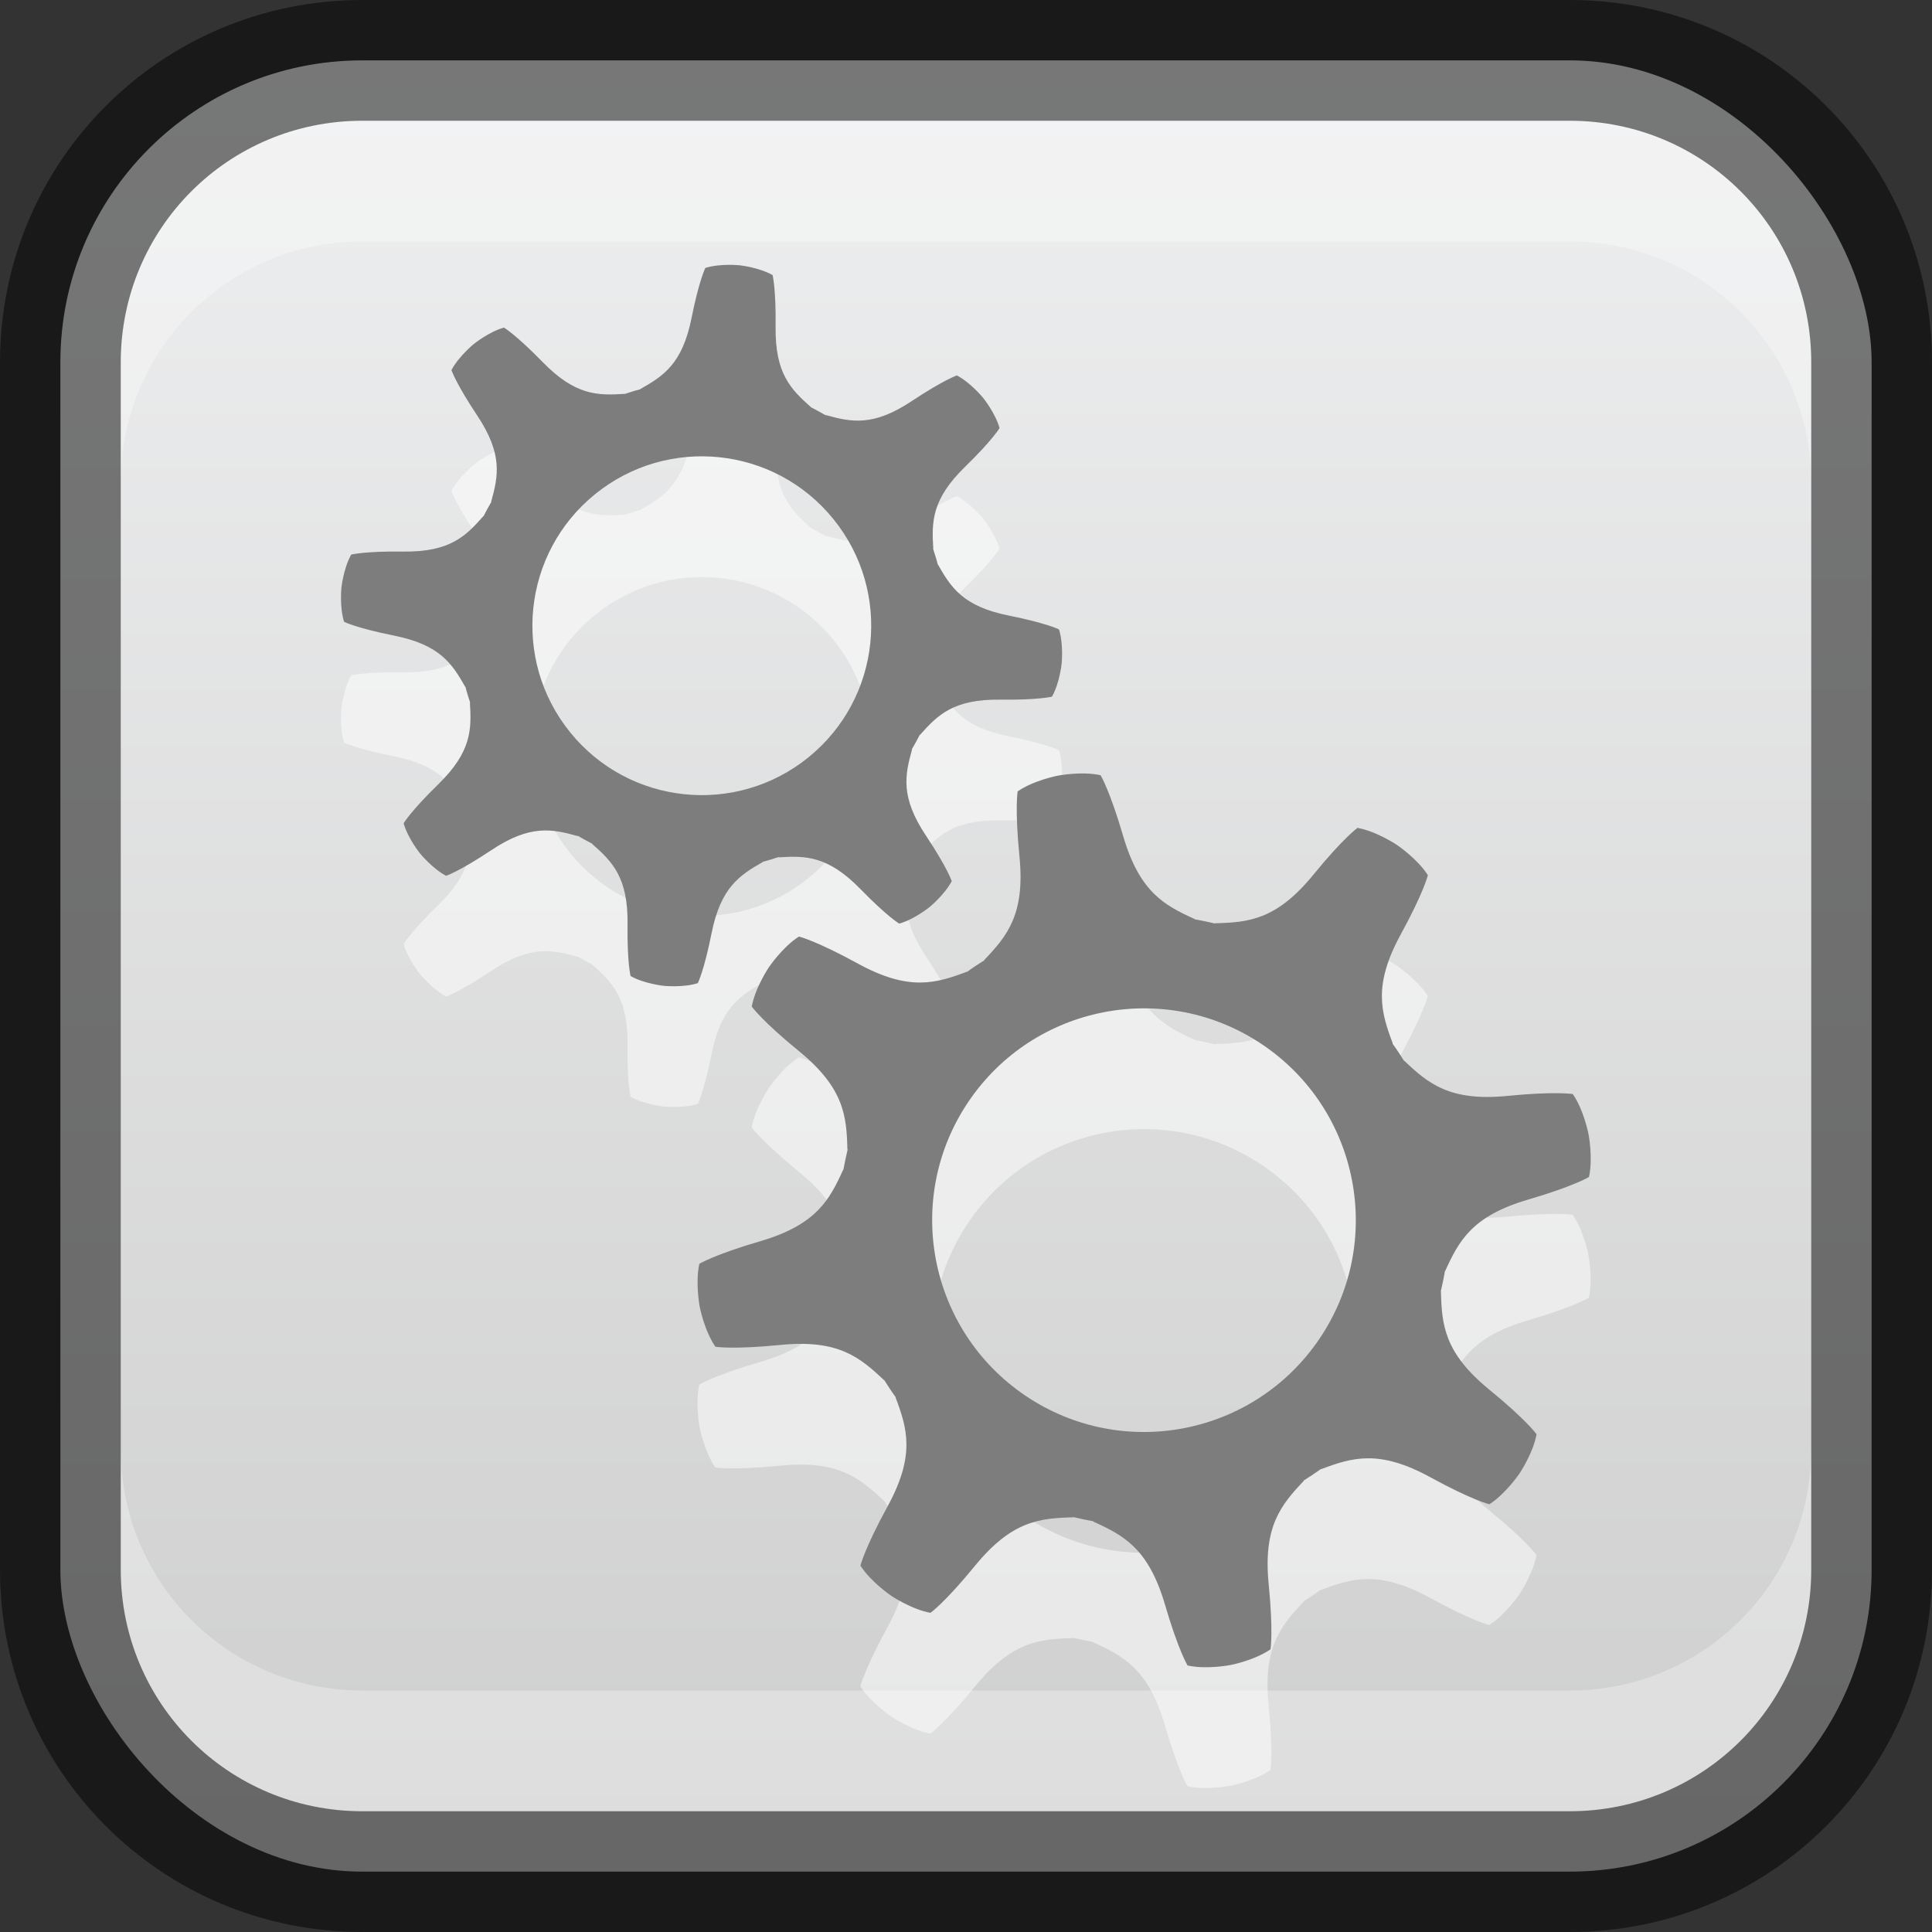 <?xml version="1.0" encoding="UTF-8" standalone="no"?>
<!-- Created with Inkscape (http://www.inkscape.org/) -->

<svg
   width="16"
   height="16"
   viewBox="0 0 16 16"
   version="1.1"
   id="svg5"
   sodipodi:docname="applications-utilities.svg"
   inkscape:version="1.2.1 (9c6d41e410, 2022-07-14)"
   xmlns:inkscape="http://www.inkscape.org/namespaces/inkscape"
   xmlns:sodipodi="http://sodipodi.sourceforge.net/DTD/sodipodi-0.dtd"
   xmlns:xlink="http://www.w3.org/1999/xlink"
   xmlns="http://www.w3.org/2000/svg"
   xmlns:svg="http://www.w3.org/2000/svg">
  <rect x="0" y="0" width="16" height="16" fill="#333333" stroke="none"/>
  <sodipodi:namedview
     id="namedview7"
     pagecolor="#ffffff"
     bordercolor="#666666"
     borderopacity="1.0"
     inkscape:showpageshadow="2"
     inkscape:pageopacity="0.0"
     inkscape:pagecheckerboard="0"
     inkscape:deskcolor="#d1d1d1"
     inkscape:document-units="px"
     showgrid="false"
     inkscape:zoom="35.134368"
     inkscape:cx="6.1620576"
     inkscape:cy="8.9228871"
     inkscape:window-width="1920"
     inkscape:window-height="1007"
     inkscape:window-x="0"
     inkscape:window-y="0"
     inkscape:window-maximized="1"
     inkscape:current-layer="svg5" />
  <defs
     id="defs2">
    <linearGradient
       inkscape:collect="always"
       xlink:href="#linearGradient22024"
       id="linearGradient19638"
       x1="8"
       y1="16"
       x2="8"
       y2="0"
       gradientUnits="userSpaceOnUse" />
    <linearGradient
       inkscape:collect="always"
       id="linearGradient22024">
      <stop
         style="stop-color:#cdcdcd;stop-opacity:1;"
         offset="0"
         id="stop22020" />
      <stop
         style="stop-color:#eff0f1;stop-opacity:1;"
         offset="1"
         id="stop22022" />
    </linearGradient>
  </defs>
  <rect
     style="fill:url(#linearGradient19638);fill-opacity:1;stroke:none"
     id="rect184"
     width="15"
     height="15"
     x="0.5"
     y="0.5"
     ry="2.5" />
  <path
     d="m 7.927,4.108 c 0,0 -0.11,0.037 -0.374,0.212 -0.322,0.215 -0.503,0.176 -0.716,0.117 l -0.002,0.001 c -0.039,-0.023 -0.079,-0.045 -0.12,-0.066 l 1.8e-4,-0.001 c -0.165,-0.146 -0.297,-0.277 -0.292,-0.664 0.004,-0.316 -0.025,-0.429 -0.025,-0.429 -0.113,-0.064 -0.273,-0.081 -0.273,-0.081 0,0 -0.16,-0.017 -0.284,0.022 0,0 -0.052,0.104 -0.114,0.414 -0.076,0.38 -0.232,0.48 -0.424,0.589 l -5.4e-4,0.002 c -0.044,0.011 -0.087,0.025 -0.131,0.039 l -10e-4,-10e-4 c -0.22,0.014 -0.406,0.014 -0.676,-0.263 -0.221,-0.227 -0.321,-0.286 -0.321,-0.286 -0.124,0.034 -0.25,0.136 -0.25,0.136 0,0 -0.125,0.102 -0.185,0.216 0,0 0.037,0.111 0.212,0.374 0.215,0.322 0.176,0.503 0.117,0.716 l 0.002,0.001 c -0.023,0.039 -0.045,0.079 -0.066,0.12 l -0.002,-1.5e-4 c -0.146,0.166 -0.277,0.297 -0.664,0.292 -0.316,-0.004 -0.429,0.025 -0.429,0.025 -0.064,0.113 -0.081,0.273 -0.081,0.273 0,0 -0.017,0.161 0.022,0.284 0,0 0.104,0.052 0.414,0.114 0.38,0.076 0.48,0.232 0.589,0.424 l 0.002,1.5e-4 c 0.011,0.044 0.025,0.087 0.039,0.131 l -0.002,10e-4 c 0.014,0.22 0.014,0.406 -0.263,0.676 -0.227,0.221 -0.286,0.322 -0.286,0.322 0.035,0.125 0.136,0.25 0.136,0.25 0,0 0.102,0.125 0.216,0.185 0,0 0.111,-0.037 0.374,-0.212 0.322,-0.215 0.503,-0.176 0.716,-0.117 l 0.001,-0.002 c 0.04,0.023 0.079,0.045 0.12,0.066 l -5.3e-4,0.002 c 0.166,0.146 0.297,0.277 0.292,0.664 -0.004,0.316 0.025,0.429 0.025,0.429 0.113,0.064 0.273,0.081 0.273,0.081 0,0 0.161,0.017 0.284,-0.022 0,0 0.052,-0.104 0.114,-0.414 0.076,-0.379 0.232,-0.48 0.424,-0.589 l -7e-5,-0.002 c 0.044,-0.011 0.087,-0.025 0.131,-0.039 l 0.002,0.002 c 0.22,-0.014 0.406,-0.014 0.676,0.263 0.221,0.227 0.321,0.286 0.321,0.286 0.125,-0.035 0.25,-0.136 0.25,-0.136 0,0 0.125,-0.102 0.185,-0.216 0,0 -0.037,-0.111 -0.212,-0.374 -0.215,-0.322 -0.176,-0.503 -0.117,-0.716 l -0.002,-10e-4 c 0.023,-0.039 0.045,-0.079 0.066,-0.12 l 0.002,2.4e-4 c 0.146,-0.165 0.277,-0.297 0.664,-0.292 0.316,0.004 0.429,-0.025 0.429,-0.025 0.064,-0.113 0.08,-0.273 0.08,-0.273 0,0 0.017,-0.16 -0.022,-0.284 0,0 -0.104,-0.052 -0.414,-0.114 -0.38,-0.076 -0.48,-0.232 -0.589,-0.424 l -0.001,-1.6e-4 c -0.011,-0.044 -0.025,-0.087 -0.039,-0.131 l 0.002,-0.001 c -0.014,-0.22 -0.014,-0.406 0.263,-0.676 0.227,-0.221 0.286,-0.321 0.286,-0.321 -0.035,-0.125 -0.136,-0.25 -0.136,-0.25 0,0 -0.102,-0.125 -0.216,-0.185 z m -1.232,3.164 c -0.602,0.488 -1.486,0.395 -1.973,-0.207 -0.488,-0.602 -0.395,-1.486 0.207,-1.973 0.602,-0.488 1.486,-0.395 1.973,0.207 0.488,0.602 0.395,1.486 -0.207,1.973 z m 4.55,0.582 c 0,0 -0.119,0.084 -0.369,0.391 -0.306,0.374 -0.537,0.394 -0.813,0.401 l -0.002,0.002 c -0.055,-0.013 -0.111,-0.025 -0.167,-0.035 l -4.11e-4,-0.002 c -0.251,-0.114 -0.456,-0.223 -0.592,-0.687 C 9.19,7.544 9.114,7.42 9.114,7.42 c -0.158,-0.035 -0.356,0.004 -0.356,0.004 0,0 -0.198,0.038 -0.331,0.13 0,0 -0.024,0.144 0.015,0.537 0.048,0.481 -0.101,0.659 -0.291,0.859 l 1.5e-4,0.003 c -0.048,0.03 -0.096,0.061 -0.142,0.095 l -10e-4,-0.001 c -0.258,0.097 -0.48,0.165 -0.904,-0.067 -0.347,-0.19 -0.488,-0.224 -0.488,-0.224 -0.136,0.086 -0.249,0.254 -0.249,0.254 0,0 -0.113,0.167 -0.142,0.326 0,0 0.084,0.119 0.391,0.369 0.374,0.306 0.394,0.537 0.401,0.813 l 0.002,0.002 c -0.013,0.055 -0.025,0.111 -0.035,0.167 l -0.002,2.9e-4 c -0.114,0.251 -0.223,0.456 -0.687,0.592 -0.38,0.111 -0.504,0.187 -0.504,0.187 -0.035,0.158 0.003,0.356 0.003,0.356 0,0 0.038,0.198 0.13,0.331 0,0 0.144,0.024 0.537,-0.015 0.481,-0.048 0.658,0.102 0.859,0.291 l 0.002,-4.2e-4 c 0.03,0.048 0.061,0.096 0.095,0.142 l -0.001,0.002 c 0.097,0.258 0.165,0.48 -0.067,0.904 -0.19,0.347 -0.224,0.489 -0.224,0.489 0.087,0.136 0.254,0.249 0.254,0.249 0,0 0.167,0.113 0.326,0.142 0,0 0.119,-0.084 0.369,-0.39 0.306,-0.374 0.537,-0.394 0.813,-0.401 l 0.001,-0.002 c 0.056,0.013 0.111,0.025 0.167,0.035 l 1.6e-4,0.003 c 0.251,0.114 0.456,0.223 0.592,0.687 0.111,0.38 0.187,0.504 0.187,0.504 0.158,0.035 0.356,-0.004 0.356,-0.004 0,0 0.198,-0.038 0.331,-0.13 0,0 0.024,-0.143 -0.015,-0.537 -0.048,-0.481 0.102,-0.658 0.291,-0.859 l -7.5e-4,-0.002 c 0.048,-0.03 0.096,-0.062 0.142,-0.095 l 0.002,10e-4 c 0.258,-0.097 0.48,-0.165 0.904,0.067 0.347,0.19 0.489,0.224 0.489,0.224 0.136,-0.087 0.249,-0.254 0.249,-0.254 0,0 0.113,-0.167 0.142,-0.326 0,0 -0.084,-0.119 -0.391,-0.369 -0.374,-0.306 -0.394,-0.537 -0.401,-0.813 l -0.001,-0.002 c 0.013,-0.056 0.025,-0.111 0.034,-0.167 l 0.002,-4.3e-4 c 0.114,-0.251 0.223,-0.456 0.687,-0.592 0.38,-0.111 0.504,-0.187 0.504,-0.187 0.035,-0.158 -0.004,-0.356 -0.004,-0.356 0,0 -0.038,-0.198 -0.13,-0.331 0,0 -0.144,-0.024 -0.537,0.015 -0.481,0.048 -0.659,-0.101 -0.859,-0.291 l -0.002,4.3e-4 c -0.03,-0.048 -0.061,-0.096 -0.095,-0.142 l 0.002,-0.002 c -0.097,-0.258 -0.165,-0.48 0.067,-0.904 0.19,-0.347 0.224,-0.489 0.224,-0.489 -0.087,-0.136 -0.254,-0.249 -0.254,-0.249 0,0 -0.167,-0.113 -0.326,-0.142 z m -0.317,4.232 c -0.542,0.803 -1.632,1.015 -2.435,0.473 -0.803,-0.542 -1.015,-1.632 -0.473,-2.435 0.542,-0.803 1.632,-1.015 2.435,-0.473 0.803,0.542 1.015,1.632 0.473,2.435 z"
     style="display:inline;fill:#ffffff;fill-opacity:1;stroke:none;enable-background:new;opacity:0.5"
     id="path1137" />
  <path
     d="m 7.927,3.108 c 0,0 -0.11,0.037 -0.374,0.212 -0.322,0.215 -0.503,0.176 -0.716,0.117 l -0.002,10e-4 c -0.039,-0.023 -0.079,-0.045 -0.12,-0.066 l 1.8e-4,-0.001 c -0.165,-0.146 -0.297,-0.277 -0.292,-0.664 0.004,-0.316 -0.025,-0.429 -0.025,-0.429 -0.113,-0.064 -0.273,-0.081 -0.273,-0.081 0,0 -0.16,-0.017 -0.284,0.022 0,0 -0.052,0.104 -0.114,0.414 -0.076,0.38 -0.232,0.48 -0.424,0.589 l -5.4e-4,0.002 c -0.044,0.011 -0.087,0.025 -0.131,0.039 l -10e-4,-10e-4 c -0.22,0.014 -0.406,0.014 -0.676,-0.263 -0.221,-0.227 -0.321,-0.286 -0.321,-0.286 -0.124,0.034 -0.25,0.136 -0.25,0.136 0,0 -0.125,0.102 -0.185,0.216 0,0 0.037,0.111 0.212,0.374 0.215,0.322 0.176,0.503 0.117,0.716 l 0.002,0.001 c -0.023,0.039 -0.045,0.079 -0.066,0.12 l -0.002,-1.5e-4 c -0.146,0.166 -0.277,0.297 -0.664,0.292 -0.316,-0.004 -0.429,0.025 -0.429,0.025 -0.064,0.113 -0.081,0.273 -0.081,0.273 0,0 -0.017,0.161 0.022,0.284 0,0 0.104,0.052 0.414,0.114 0.38,0.076 0.48,0.232 0.589,0.424 l 0.002,1.5e-4 c 0.011,0.044 0.025,0.087 0.039,0.131 l -0.002,10e-4 c 0.014,0.22 0.014,0.406 -0.263,0.676 -0.227,0.221 -0.286,0.322 -0.286,0.322 0.035,0.125 0.136,0.25 0.136,0.25 0,0 0.102,0.125 0.216,0.185 0,0 0.111,-0.037 0.374,-0.212 0.322,-0.215 0.503,-0.176 0.716,-0.117 l 0.001,-0.002 c 0.04,0.023 0.079,0.045 0.12,0.066 l -5.3e-4,0.002 c 0.166,0.146 0.297,0.277 0.292,0.664 -0.004,0.316 0.025,0.429 0.025,0.429 0.113,0.064 0.273,0.081 0.273,0.081 0,0 0.161,0.017 0.284,-0.022 0,0 0.052,-0.104 0.114,-0.414 0.076,-0.379 0.232,-0.48 0.424,-0.589 l -7e-5,-0.002 c 0.044,-0.011 0.087,-0.025 0.131,-0.039 l 0.002,0.002 c 0.22,-0.014 0.406,-0.014 0.676,0.263 0.221,0.227 0.321,0.286 0.321,0.286 0.125,-0.035 0.25,-0.136 0.25,-0.136 0,0 0.125,-0.102 0.185,-0.216 0,0 -0.037,-0.111 -0.212,-0.374 -0.215,-0.322 -0.176,-0.503 -0.117,-0.716 l -0.002,-0.001 c 0.023,-0.039 0.045,-0.079 0.066,-0.12 l 0.002,2.4e-4 c 0.146,-0.165 0.277,-0.297 0.664,-0.292 0.316,0.004 0.429,-0.025 0.429,-0.025 0.064,-0.113 0.08,-0.273 0.08,-0.273 0,0 0.017,-0.16 -0.022,-0.284 0,0 -0.104,-0.052 -0.414,-0.114 -0.38,-0.076 -0.48,-0.232 -0.589,-0.424 l -0.001,-1.6e-4 c -0.011,-0.044 -0.025,-0.087 -0.039,-0.131 l 0.002,-10e-4 c -0.014,-0.22 -0.014,-0.406 0.263,-0.676 0.227,-0.221 0.286,-0.321 0.286,-0.321 -0.035,-0.125 -0.136,-0.25 -0.136,-0.25 0,0 -0.102,-0.125 -0.216,-0.185 z m -1.232,3.164 c -0.602,0.488 -1.486,0.395 -1.973,-0.207 -0.488,-0.602 -0.395,-1.486 0.207,-1.973 0.602,-0.488 1.486,-0.395 1.973,0.207 0.488,0.602 0.395,1.486 -0.207,1.973 z m 4.55,0.582 c 0,0 -0.119,0.084 -0.369,0.391 -0.306,0.374 -0.537,0.394 -0.813,0.401 l -0.002,0.002 c -0.055,-0.013 -0.111,-0.025 -0.167,-0.035 l -4.11e-4,-0.002 c -0.251,-0.114 -0.456,-0.223 -0.592,-0.687 -0.111,-0.38 -0.187,-0.504 -0.187,-0.504 -0.158,-0.035 -0.356,0.004 -0.356,0.004 0,0 -0.198,0.038 -0.331,0.13 0,0 -0.024,0.144 0.015,0.537 0.048,0.481 -0.101,0.659 -0.291,0.859 l 1.5e-4,0.003 c -0.048,0.03 -0.096,0.061 -0.142,0.095 l -10e-4,-10e-4 c -0.258,0.097 -0.48,0.165 -0.904,-0.067 -0.347,-0.19 -0.488,-0.224 -0.488,-0.224 -0.136,0.086 -0.249,0.254 -0.249,0.254 0,0 -0.113,0.167 -0.142,0.326 0,0 0.084,0.119 0.391,0.369 0.374,0.306 0.394,0.537 0.401,0.813 l 0.002,0.002 c -0.013,0.055 -0.025,0.111 -0.035,0.167 l -0.002,2.9e-4 c -0.114,0.251 -0.223,0.456 -0.687,0.592 -0.38,0.111 -0.504,0.187 -0.504,0.187 -0.035,0.158 0.003,0.356 0.003,0.356 0,0 0.038,0.198 0.13,0.331 0,0 0.144,0.024 0.537,-0.015 0.481,-0.048 0.658,0.102 0.859,0.291 l 0.002,-4.2e-4 c 0.03,0.048 0.061,0.096 0.095,0.142 l -0.001,0.002 c 0.097,0.258 0.165,0.48 -0.067,0.904 -0.19,0.347 -0.224,0.489 -0.224,0.489 0.087,0.136 0.254,0.249 0.254,0.249 0,0 0.167,0.113 0.326,0.142 0,0 0.119,-0.084 0.369,-0.39 0.306,-0.374 0.537,-0.394 0.813,-0.401 l 0.001,-0.002 c 0.056,0.013 0.111,0.025 0.167,0.035 l 1.6e-4,0.003 c 0.251,0.114 0.456,0.223 0.592,0.687 0.111,0.38 0.187,0.504 0.187,0.504 0.158,0.035 0.356,-0.004 0.356,-0.004 0,0 0.198,-0.038 0.331,-0.13 0,0 0.024,-0.143 -0.015,-0.537 -0.048,-0.481 0.102,-0.658 0.291,-0.859 l -7.5e-4,-0.002 c 0.048,-0.03 0.096,-0.062 0.142,-0.095 l 0.002,10e-4 c 0.258,-0.097 0.48,-0.165 0.904,0.067 0.347,0.19 0.489,0.224 0.489,0.224 0.136,-0.087 0.249,-0.254 0.249,-0.254 0,0 0.113,-0.167 0.142,-0.326 0,0 -0.084,-0.119 -0.391,-0.369 -0.374,-0.306 -0.394,-0.537 -0.401,-0.813 l -0.001,-0.002 c 0.013,-0.056 0.025,-0.111 0.034,-0.167 l 0.002,-4.3e-4 c 0.114,-0.251 0.223,-0.456 0.687,-0.592 0.38,-0.111 0.504,-0.187 0.504,-0.187 0.035,-0.158 -0.004,-0.356 -0.004,-0.356 0,0 -0.038,-0.198 -0.13,-0.331 0,0 -0.144,-0.024 -0.537,0.015 -0.481,0.048 -0.659,-0.101 -0.859,-0.291 l -0.002,4.3e-4 c -0.03,-0.048 -0.061,-0.096 -0.095,-0.142 l 0.002,-0.002 c -0.097,-0.258 -0.165,-0.48 0.067,-0.904 0.19,-0.347 0.224,-0.489 0.224,-0.489 -0.087,-0.136 -0.254,-0.249 -0.254,-0.249 0,0 -0.167,-0.113 -0.326,-0.142 z m -0.317,4.232 c -0.542,0.803 -1.632,1.015 -2.435,0.473 -0.803,-0.542 -1.015,-1.632 -0.473,-2.435 0.542,-0.803 1.632,-1.015 2.435,-0.473 0.803,0.542 1.015,1.632 0.473,2.435 z"
     style="display:inline;fill:#7d7d7d;fill-opacity:1;stroke:none;enable-background:new"
     id="path443"
     sodipodi:nodetypes="cccccccccccccccccccccccccccccccccccccccccccccccccccccccccccccccccccccccccccccccccccccccccccccccscccccccccccccccccccccccccccccccccccccccccccccccccccccccccccccccc" />
  <path
     id="rect2630"
     style="opacity:0.3;fill:#ffffff;fill-opacity:1"
     d="M 3,1 C 1.892,1 1,1.892 1,3 V 4 C 1,2.892 1.892,2 3,2 h 10 c 1.108,0 2,0.892 2,2 V 3 C 15,1.892 14.108,1 13,1 Z"
     sodipodi:nodetypes="sscsscsss" />
  <path
     d="M 3,15 C 1.892,15 1,14.108 1,13 v -1 c 0,1.108 0.892,2 2,2 h 10 c 1.108,0 2,-0.892 2,-2 v 1 c 0,1.108 -0.892,2 -2,2 z"
     style="opacity:0.3;fill:#ffffff;fill-opacity:1"
     id="path19648" />
  <path
     id="rect899"
     style="opacity:0.5;fill:#000000;stroke:none"
     d="M 3,0 C 1.338,0 0,1.338 0,3 v 10 c 0,1.662 1.338,3 3,3 h 10 c 1.662,0 3,-1.338 3,-3 V 3 C 16,1.338 14.662,0 13,0 Z m 0,1 h 10 c 1.108,0 2,0.892 2,2 v 10 c 0,1.108 -0.892,2 -2,2 H 3 C 1.892,15 1,14.108 1,13 V 3 C 1,1.892 1.892,1 3,1 Z" />
</svg>
